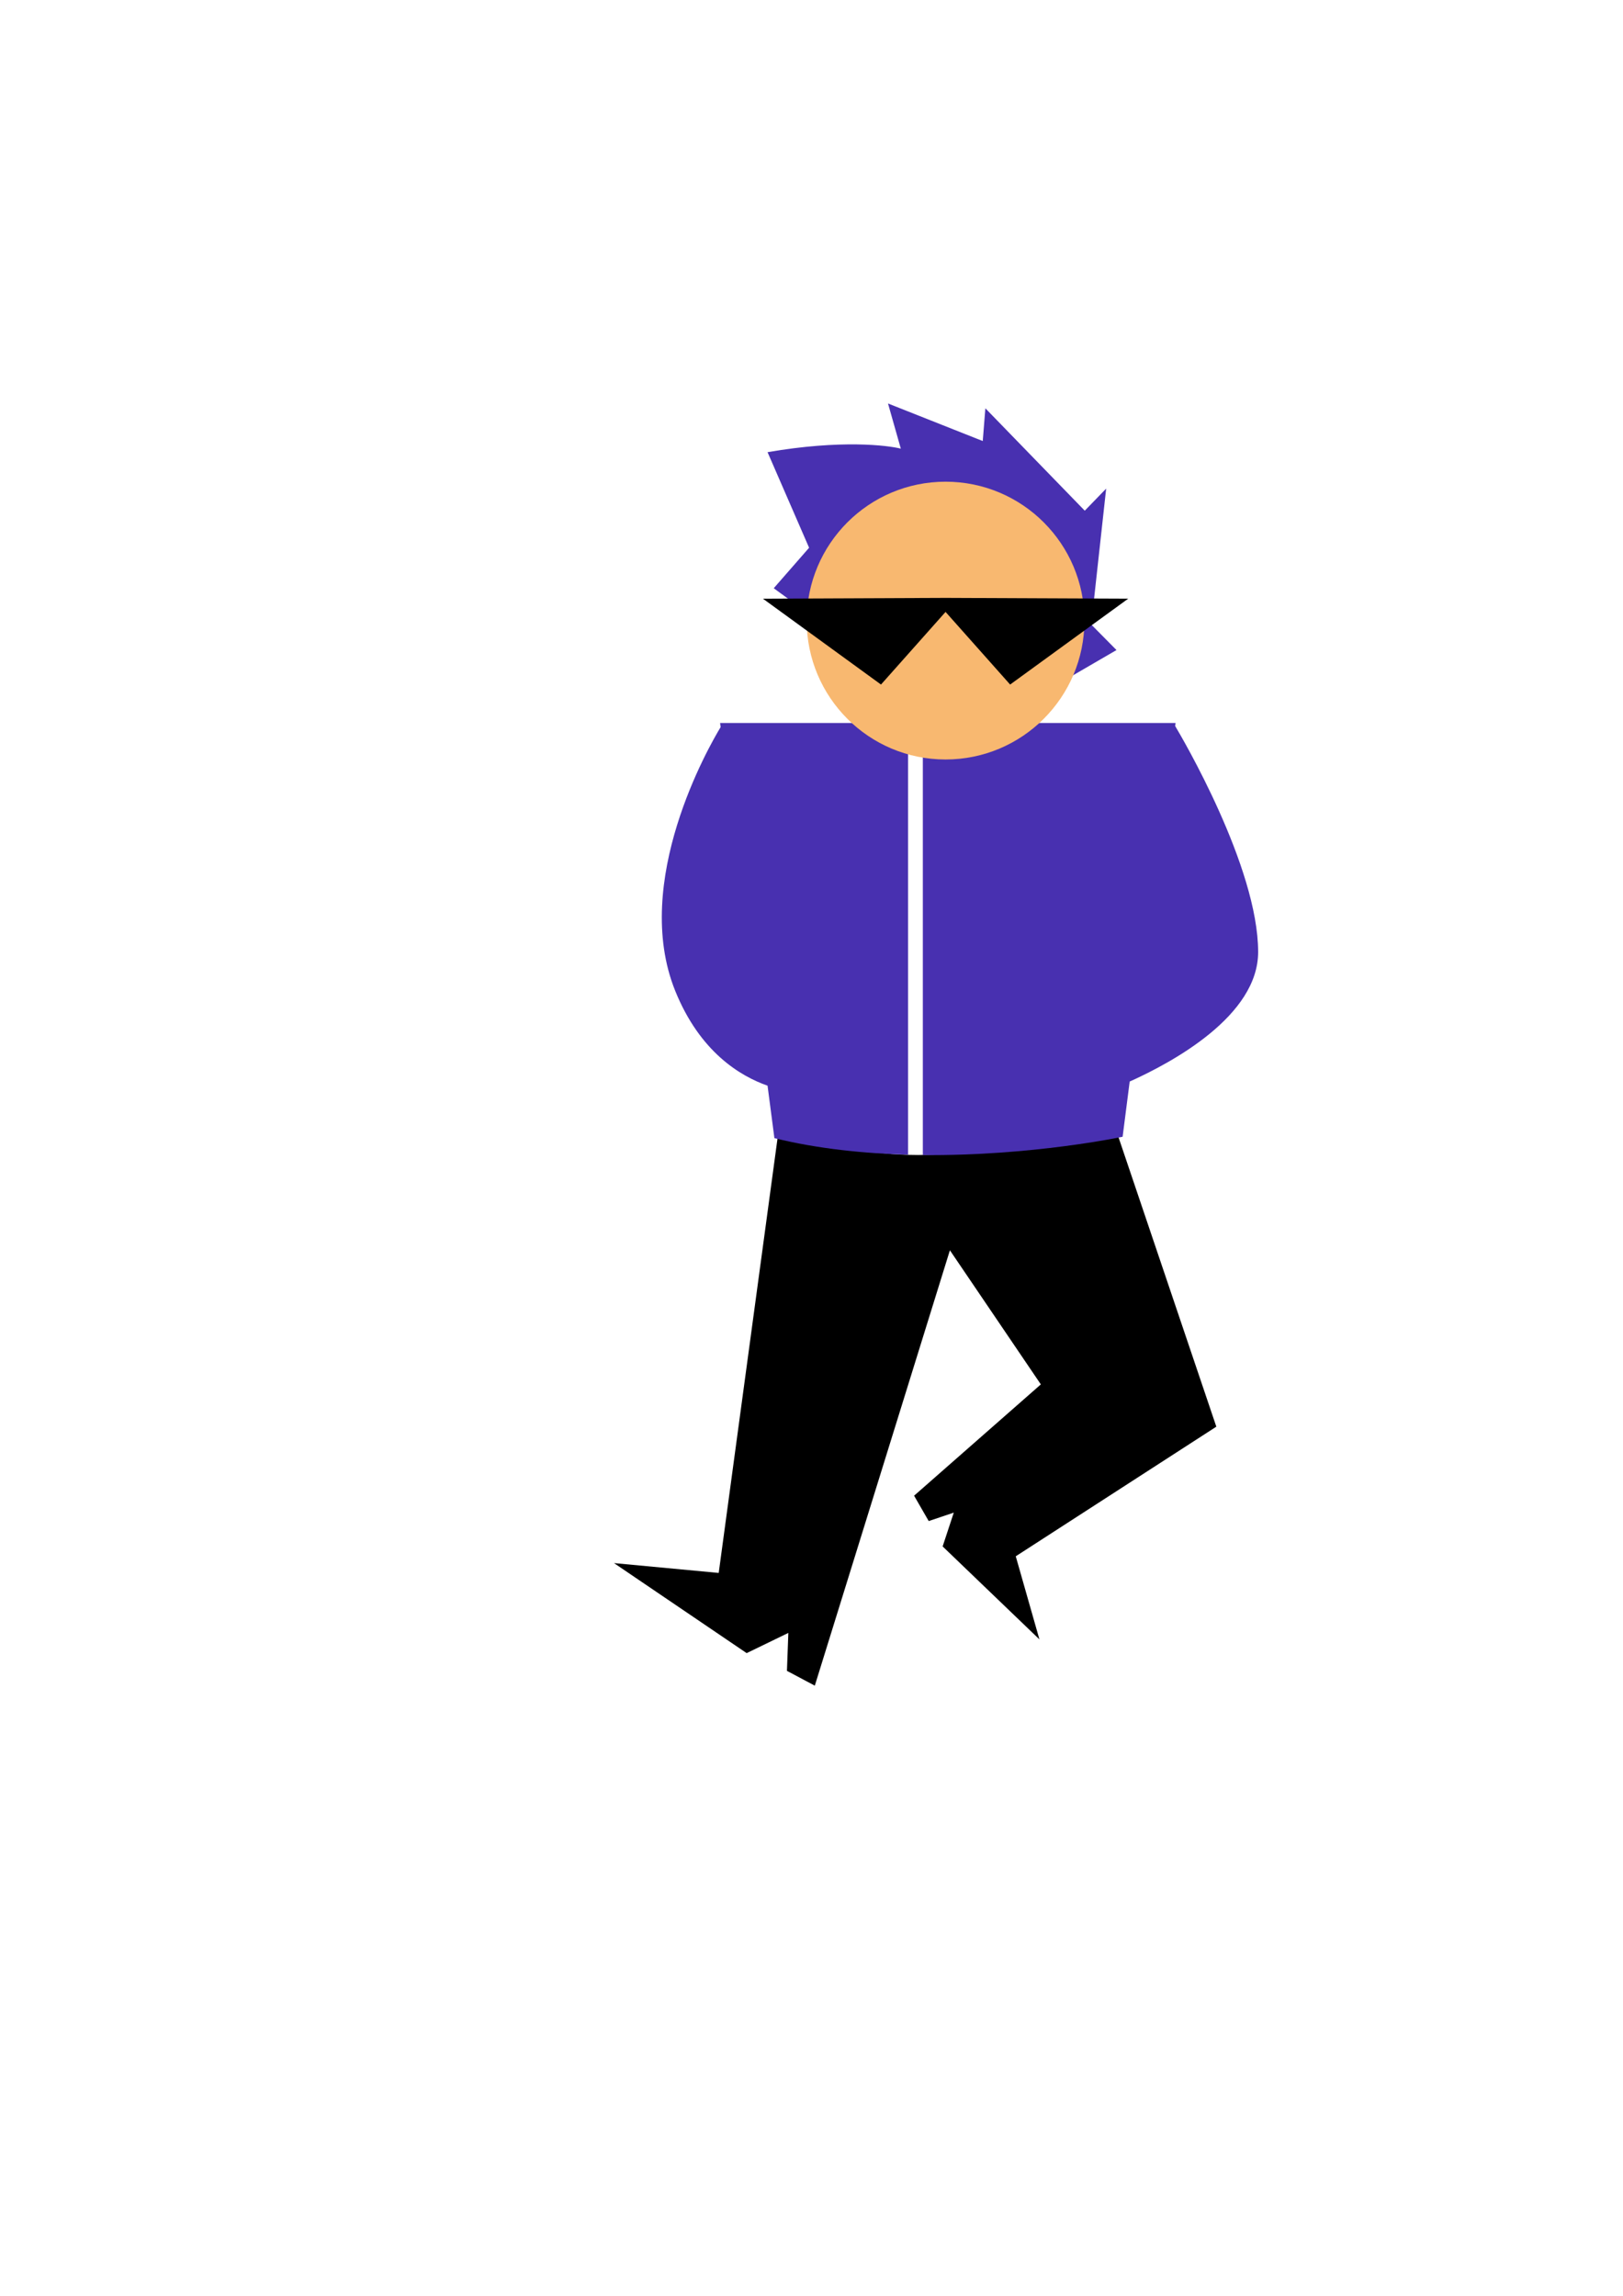 <?xml version="1.0" encoding="UTF-8" standalone="no"?>
<!-- Created with Inkscape (http://www.inkscape.org/) -->

<svg
   width="210mm"
   height="297mm"
   viewBox="0 0 210 297"
   version="1.1"
   id="svg1"
   inkscape:version="1.3.2 (091e20e, 2023-11-25, custom)"
   sodipodi:docname="agent.svg"
   xmlns:inkscape="http://www.inkscape.org/namespaces/inkscape"
   xmlns:sodipodi="http://sodipodi.sourceforge.net/DTD/sodipodi-0.dtd"
   xmlns="http://www.w3.org/2000/svg"
   xmlns:svg="http://www.w3.org/2000/svg">
  <sodipodi:namedview
     id="namedview1"
     pagecolor="#ffffff"
     bordercolor="#ffffff"
     borderopacity="1"
     inkscape:showpageshadow="0"
     inkscape:pageopacity="0"
     inkscape:pagecheckerboard="1"
     inkscape:deskcolor="#505050"
     inkscape:document-units="mm"
     inkscape:zoom="1.0381216"
     inkscape:cx="369.89885"
     inkscape:cy="550.03188"
     inkscape:window-width="1920"
     inkscape:window-height="1001"
     inkscape:window-x="-9"
     inkscape:window-y="-9"
     inkscape:window-maximized="1"
     inkscape:current-layer="layer1" />
  <defs
     id="defs1" />
  <g
     inkscape:label="Layer 1"
     inkscape:groupmode="layer"
     id="layer1">
    <path
       d="m 136.428,144.741 c -3.26,2.846 -10.105,4.662 -17.628,4.676 -6.12,-0.014 -11.875,-1.223 -15.569,-3.271 l -2.489,0.105 -7.749,57.233 -13.549,-1.272 17.166,11.646 5.393,-2.614 -0.18,4.908 3.604,1.914 17.481,-56.322 11.766,17.35 -16.4,14.399 1.892,3.281 3.244,-1.093 -1.442,4.374 12.525,12.029 -3.064,-10.753 25.952,-16.768 -13.567,-40.133 z"
       style="stroke:#ffffff;stroke-width:0;stroke-linecap:round;stroke-linejoin:round;stroke-miterlimit:2.8"
       id="path14"
       inkscape:label="Legs"
       sodipodi:nodetypes="ccccccccccccccccccccc" />
    <g
       id="g14"
       inkscape:label="Torso">
      <path
         d="m 119.405,93.533 v 55.891 c 14.07,0.14 25.851,-2.366 25.851,-2.366 l 0.914,-7.142 c 5.591,-2.513 16.61,-8.509 16.62,-16.745 0.012,-11.029 -9.914,-27.872 -10.735,-29.247 l 0.05,-0.391 z"
         style="fill:#4830b0;stroke:#ffffff;stroke-width:0;stroke-linecap:round;stroke-linejoin:round;stroke-miterlimit:2.8"
         id="path12" />
      <path
         d="m 93.173,93.533 0.069,0.53 c -1.482,2.45 -11.59,19.985 -5.876,34.122 3.185,7.88 8.369,11.012 11.947,12.266 l 0.888,6.787 c 5.665,1.391 11.621,1.985 17.292,2.139 V 93.533 Z"
         style="fill:#4830b0;stroke:#ffffff;stroke-width:0;stroke-linecap:round;stroke-linejoin:round;stroke-miterlimit:2.8"
         id="path11" />
    </g>
    <path
       style="fill:#4830b0;fill-opacity:1;stroke:#ffffff;stroke-width:0;stroke-linecap:round;stroke-linejoin:round;stroke-miterlimit:2.8;stroke-dasharray:none"
       d="m 116.556,58.04 -1.658,-5.844 12.26,4.859 0.339,-4.234 12.86,13.244 2.77,-2.856 -1.931,17.584 3.267,3.302 -9.129,5.305 -9.712,-3.694 -12.954,-0.696 -6.712,0.255 1.523,-3.778 -7.364,-5.391 4.574,-5.236 -5.376,-12.365 C 108.828,56.853 114.866,57.614 116.556,58.04 Z"
       id="path6"
       sodipodi:nodetypes="cccccccccccccccccc"
       inkscape:label="Hair" />
    <circle
       style="fill:#f8b870;fill-opacity:1;stroke:#ffffff;stroke-width:0;stroke-linecap:round;stroke-linejoin:round;stroke-miterlimit:2.8;stroke-dasharray:none"
       id="path4"
       cx="122.346"
       cy="80.283"
       r="17.968"
       inkscape:label="Face" />
    <path
       d="m 122.346,77.347 -1.607,0.007 -22.024,0.094 15.277,11.109 8.354,-9.396 8.355,9.396 15.277,-11.109 -22.023,-0.094 z"
       style="opacity:1;vector-effect:none;fill-rule:evenodd;stroke:#ffffff;stroke-width:0;stroke-linecap:round;stroke-linejoin:round;stroke-miterlimit:2.8;stop-color:#000000;stop-opacity:1"
       id="path10"
       inkscape:label="Glasses" />
  </g>
</svg>
